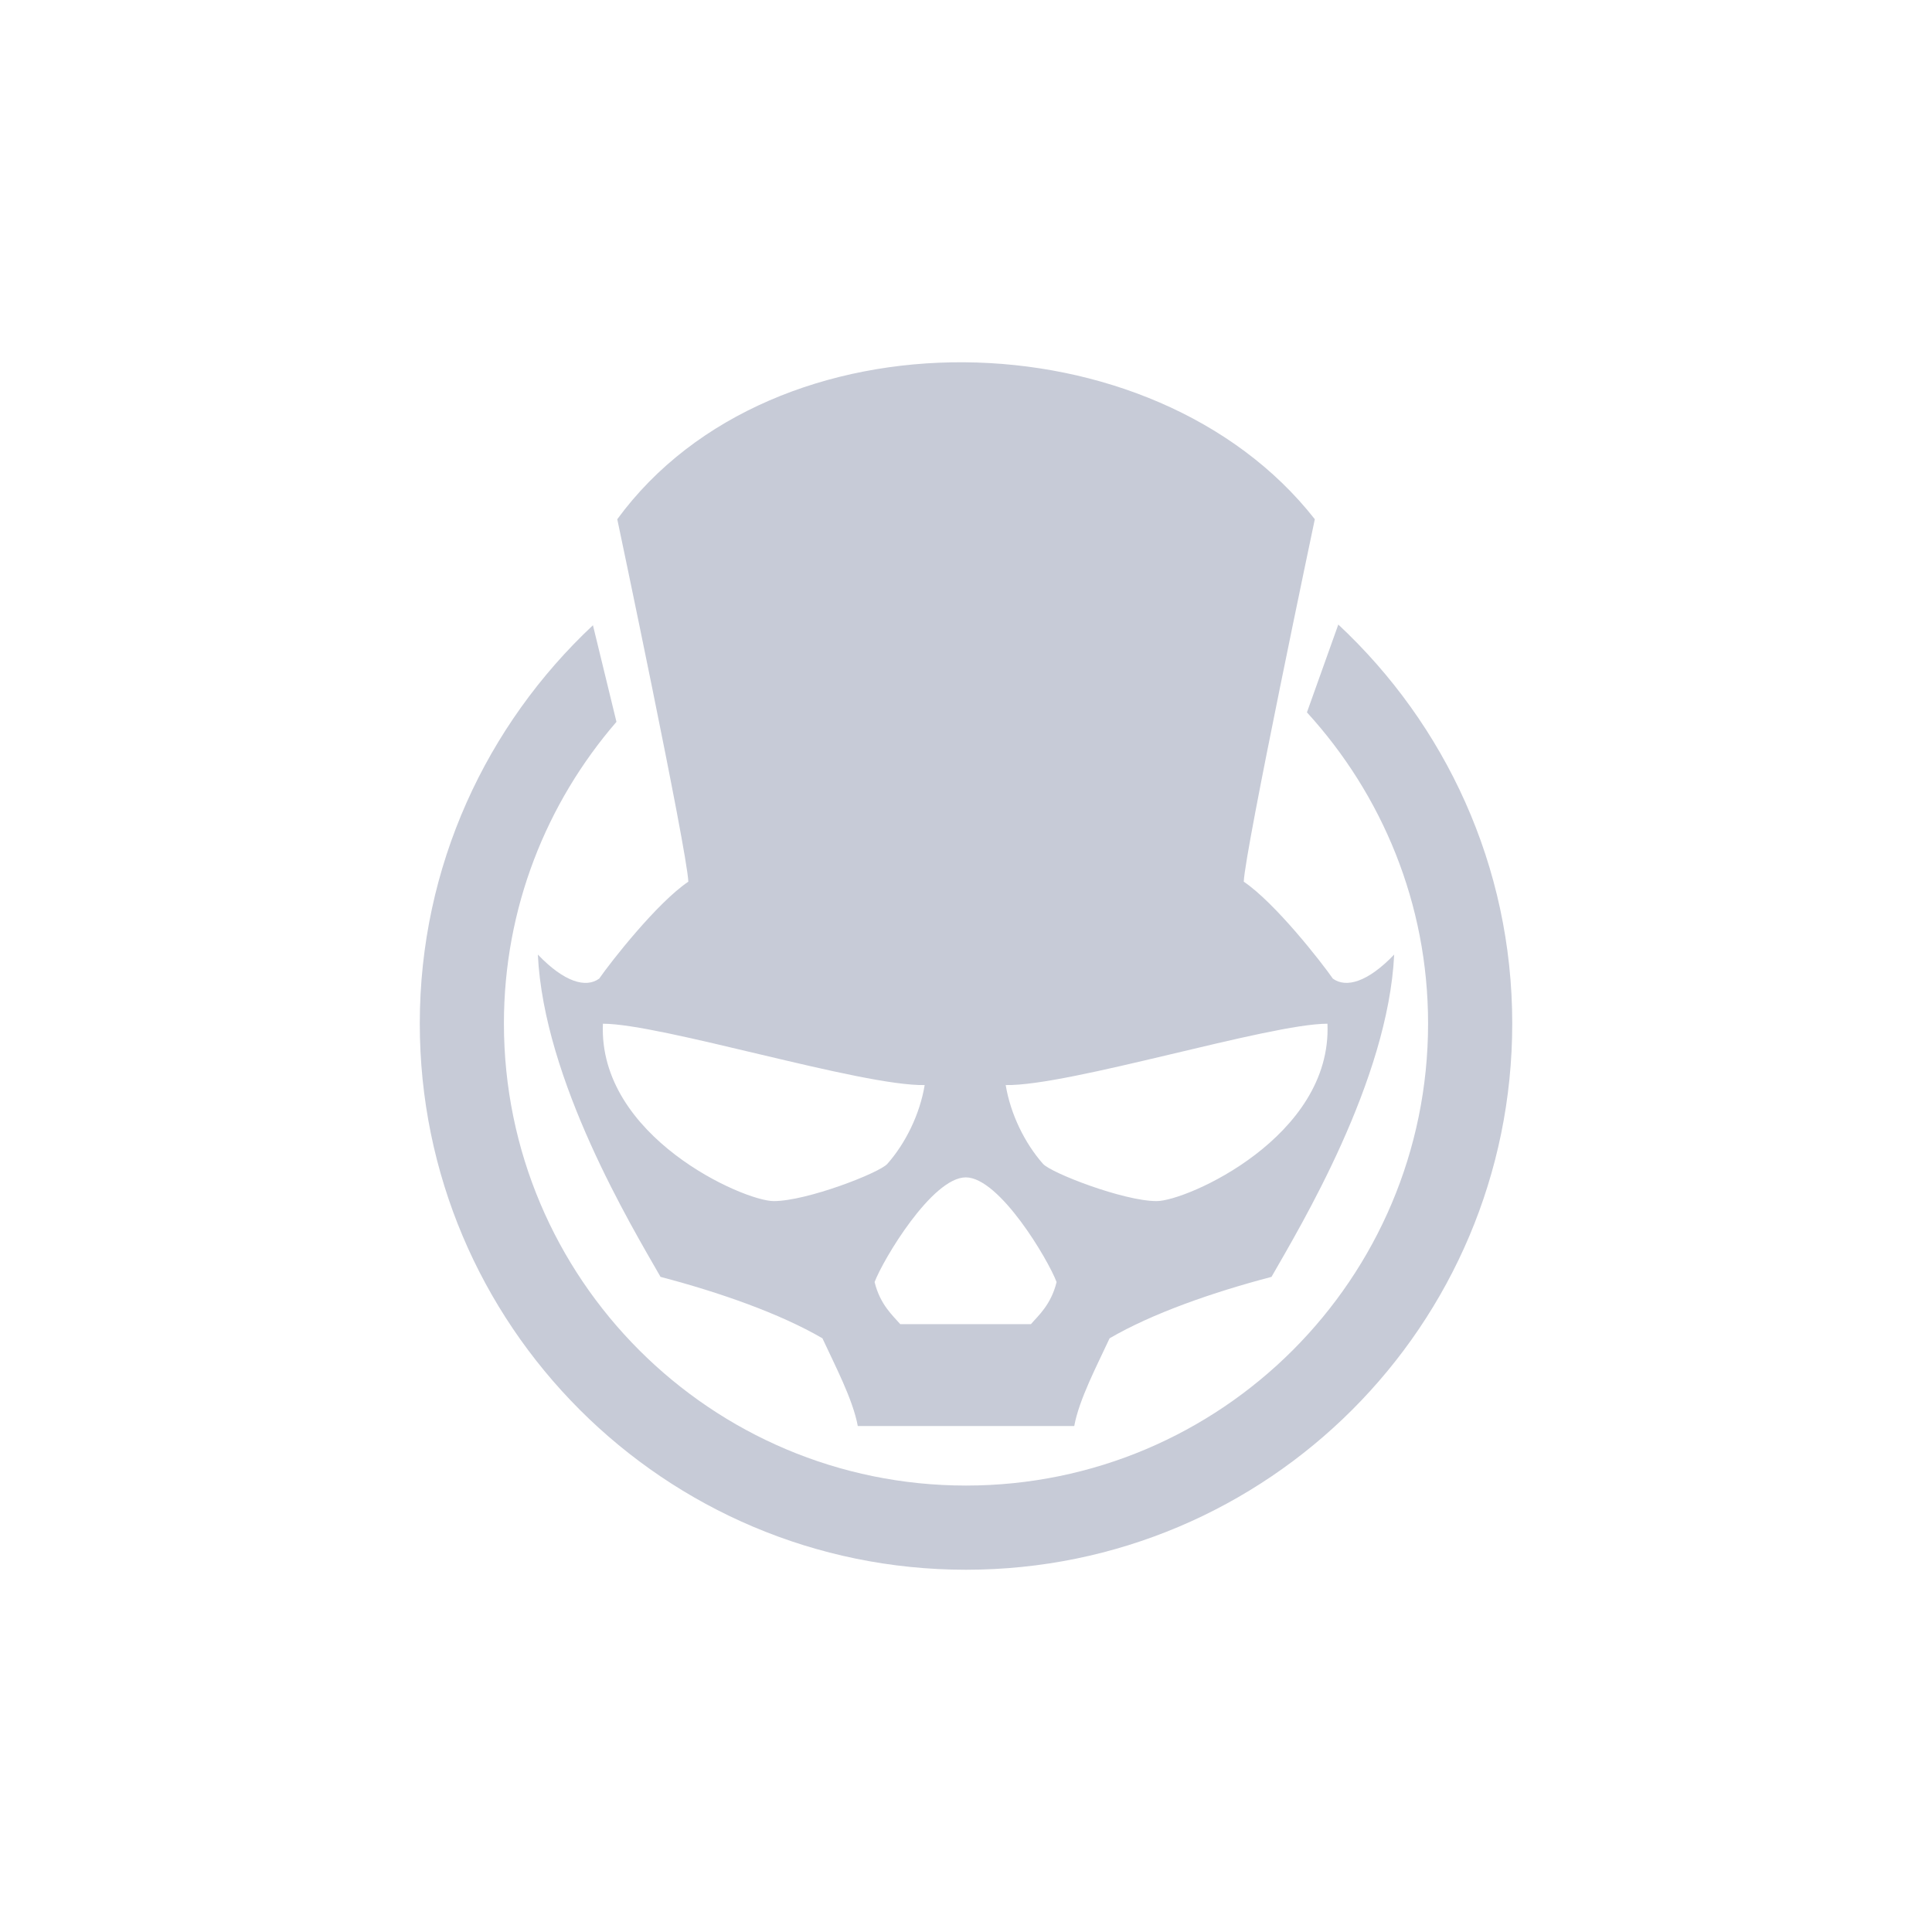 <svg xmlns="http://www.w3.org/2000/svg" viewBox="0 0 64 64" enable-background="new 0 0 64 64"><style type="text/css">.st0{fill:#C7CBD7;}</style><path class="st0" d="M19.849 32.418c-.438.319-1.155.12-2.032-.797.199 4.183 3.107 9.004 4.064 10.677 1.941.509 3.953 1.212 5.363 2.035.413.893 1.011 2.028 1.171 2.905h7.171c.159-.876.757-2.012 1.171-2.905 1.41-.824 3.422-1.526 5.363-2.035.956-1.673 3.864-6.494 4.064-10.677-.876.916-1.594 1.115-2.032.797-.372-.538-1.912-2.51-2.951-3.211.043-1.052 2.354-12.007 2.354-12.007-5.338-6.812-17.948-7.052-23.107 0 0 0 2.311 10.956 2.354 12.007-1.041.701-2.581 2.673-2.953 3.211zm24.125 1.494c.157 3.745-4.663 5.876-5.659 5.876-1.096 0-3.506-.936-3.765-1.235-.598-.677-1.074-1.637-1.235-2.609 2.091.04 8.724-2.032 10.659-2.032zm-11.981 5.09c1.115 0 2.729 2.725 3.008 3.468-.186.757-.611 1.115-.85 1.394h-4.329c-.239-.279-.664-.637-.85-1.394.279-.743 1.906-3.468 3.021-3.468zm-2.597-.449c-.259.299-2.669 1.235-3.765 1.235-.996 0-5.817-2.131-5.659-5.876 1.934 0 8.568 2.072 10.659 2.032-.16.972-.637 1.932-1.235 2.609zM44.333 20.689l-1.039 2.909c2.485 2.721 4.013 6.331 4.013 10.306 0 8.454-6.853 15.307-15.307 15.307s-15.307-6.853-15.307-15.307c0-3.823 1.411-7.31 3.728-9.992l-.779-3.2c-3.523 3.302-5.736 7.983-5.736 13.192-.001 9.994 8.1 18.096 18.094 18.096s18.095-8.102 18.095-18.095c0-5.222-2.224-9.913-5.762-13.216z"/></svg>